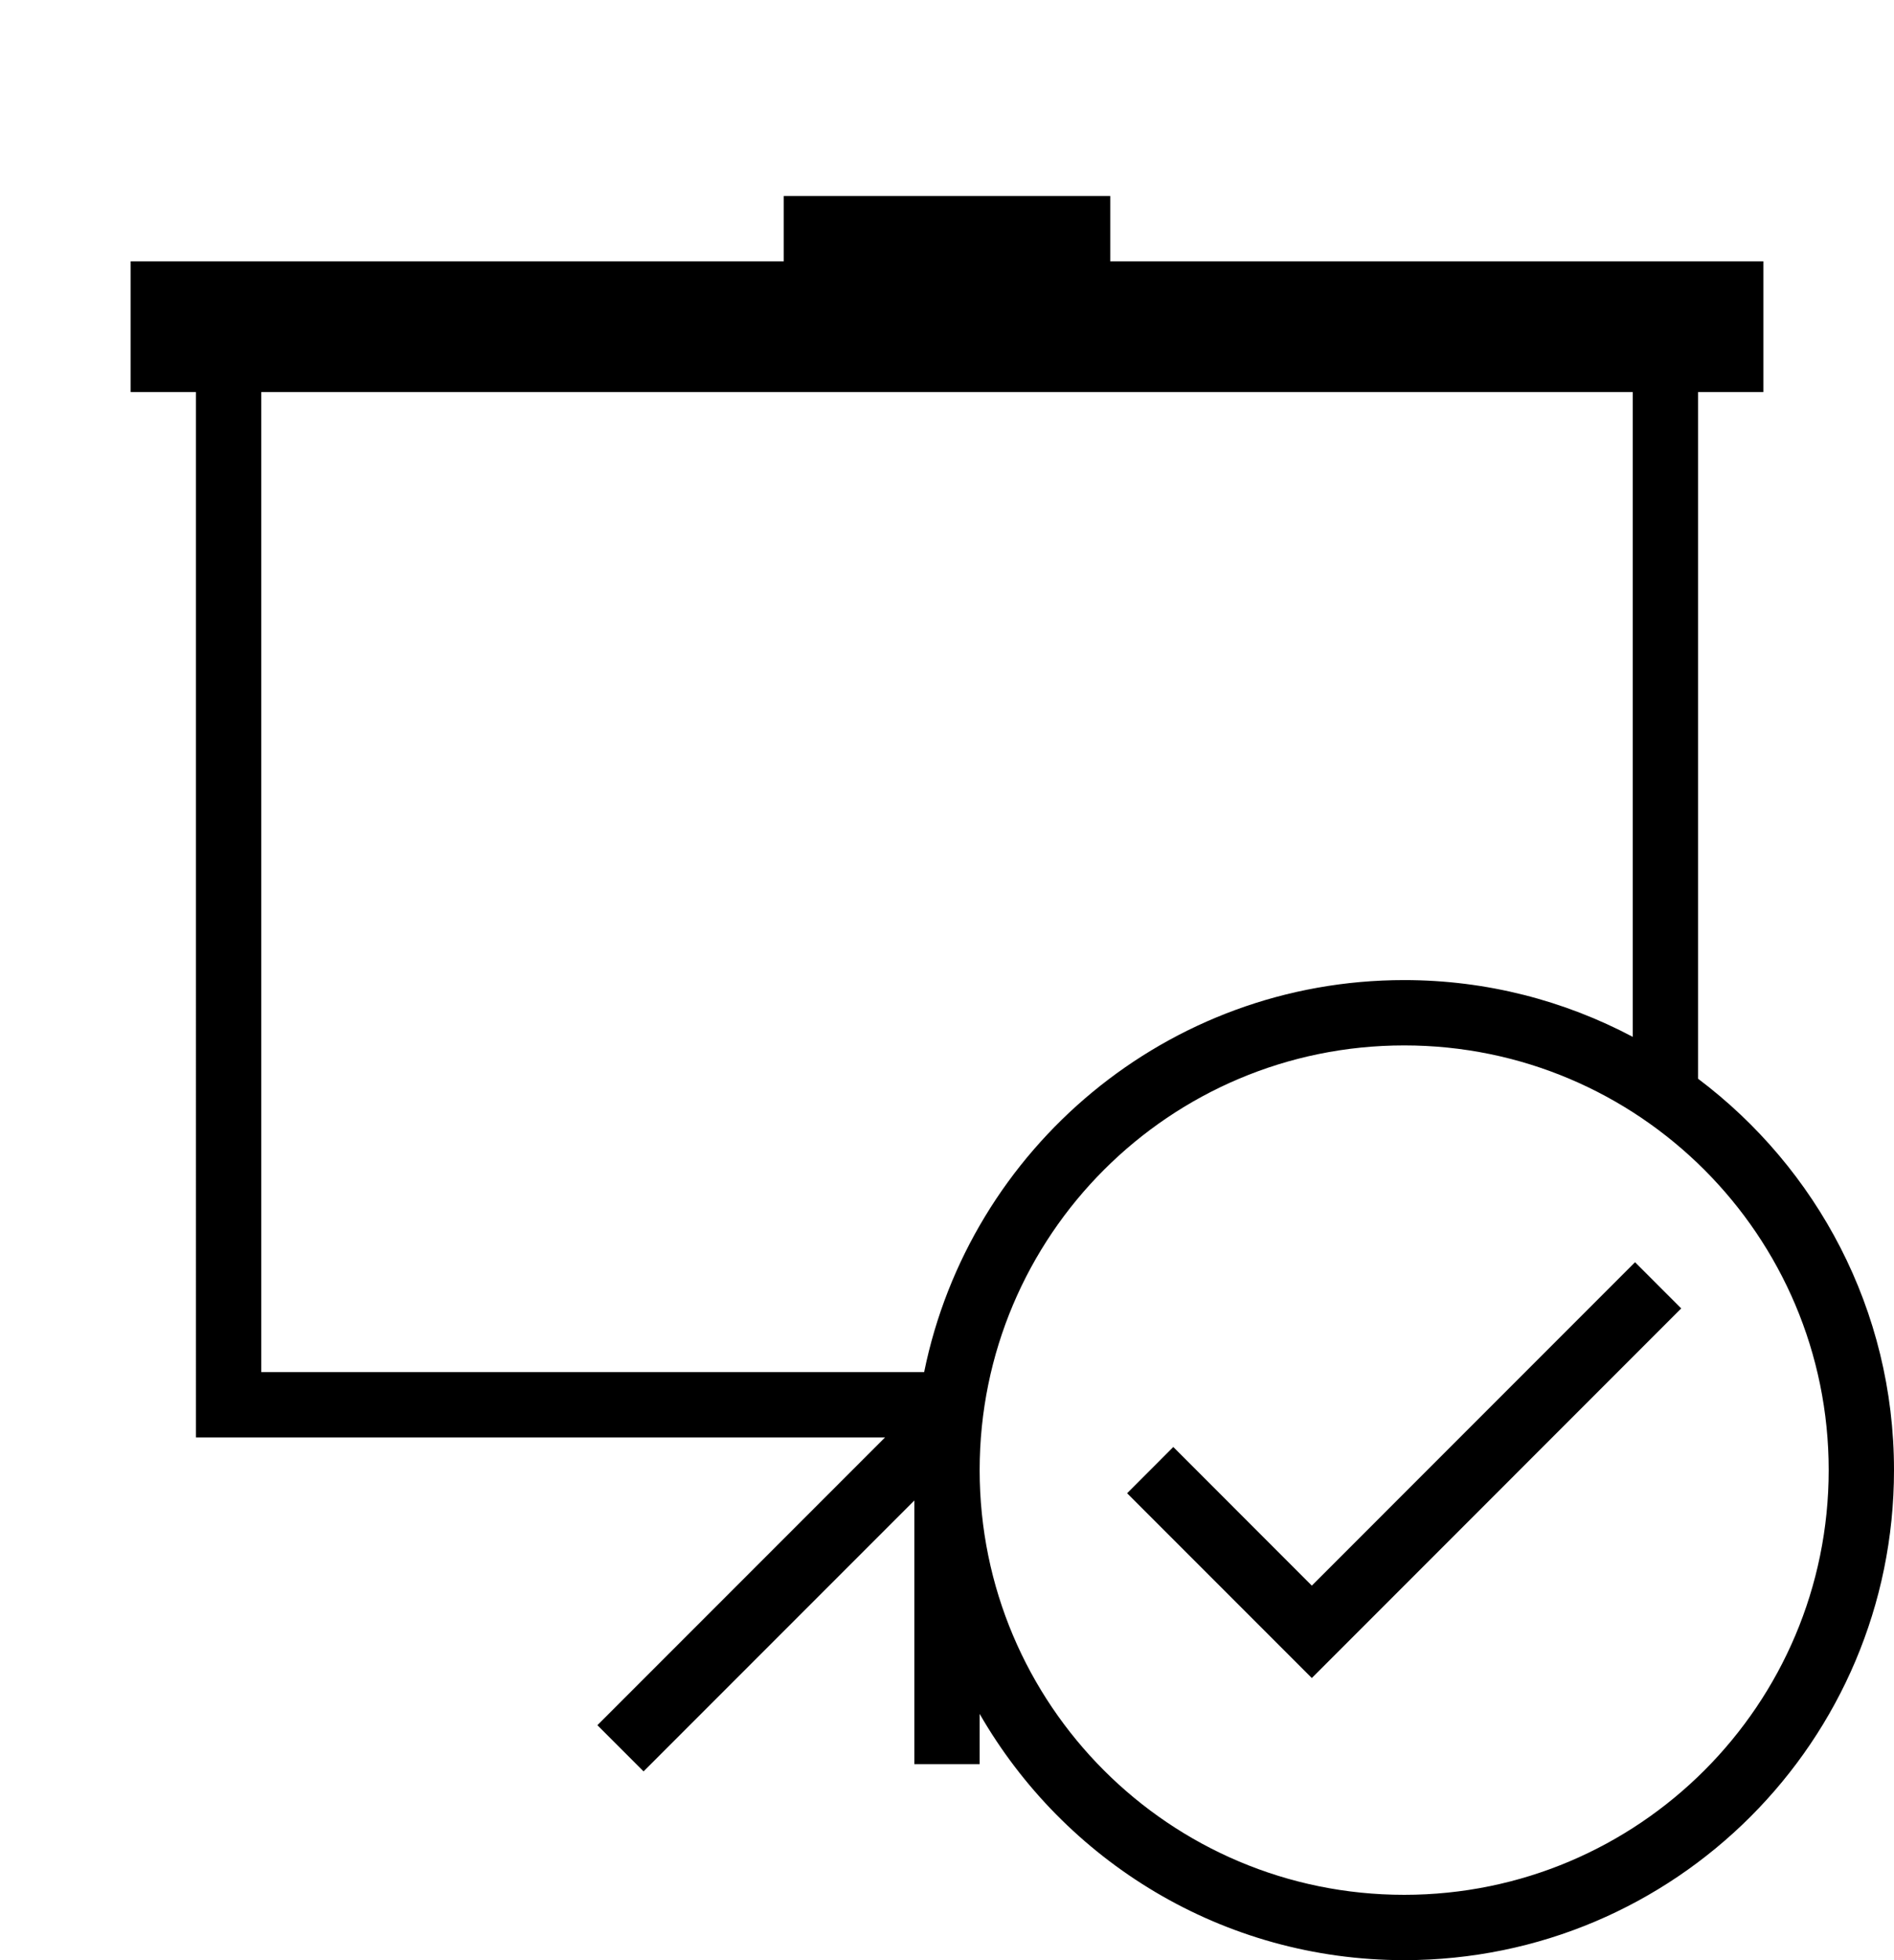 <?xml version="1.0" encoding="iso-8859-1"?>
<!DOCTYPE svg PUBLIC "-//W3C//DTD SVG 1.1//EN" "http://www.w3.org/Graphics/SVG/1.1/DTD/svg11.dtd">
<svg version="1.1" xmlns="http://www.w3.org/2000/svg" xmlns:xlink="http://www.w3.org/1999/xlink" x="0px" y="0px" width="29" height="30" viewBox="0 0 29 30" xml:space="preserve">
    <g transform="translate(-570 -80)">
        <g xmlns="http://www.w3.org/2000/svg" xmlns:xlink="http://www.w3.org/1999/xlink" id="presentation-tick-7">
		<path d="M573,102h10.551l-4.404,4.404l0.707,0.707l4.146-4.146V107h1v-0.769c1.295,2.25,3.718,3.769,6.5,3.769    c4.143,0,7.5-3.358,7.5-7.5c0-2.451-1.182-4.622-3-5.99V86h1v-2h-10v-1h-5v1h-10v2h1V102z M598,102.5c0,3.59-2.91,6.5-6.5,6.5    s-6.5-2.91-6.5-6.5s2.91-6.5,6.5-6.5S598,98.91,598,102.5z M574,86h21v9.869c-1.045-0.553-2.235-0.869-3.5-0.869    c-3.629,0-6.654,2.577-7.35,6H574V86z"/>
		<polygon points="590.086,104.268 587.965,102.146 587.258,102.854 590.086,105.682 595.742,100.025 595.035,99.318   "/>
	</g>
	
    </g>
</svg>
